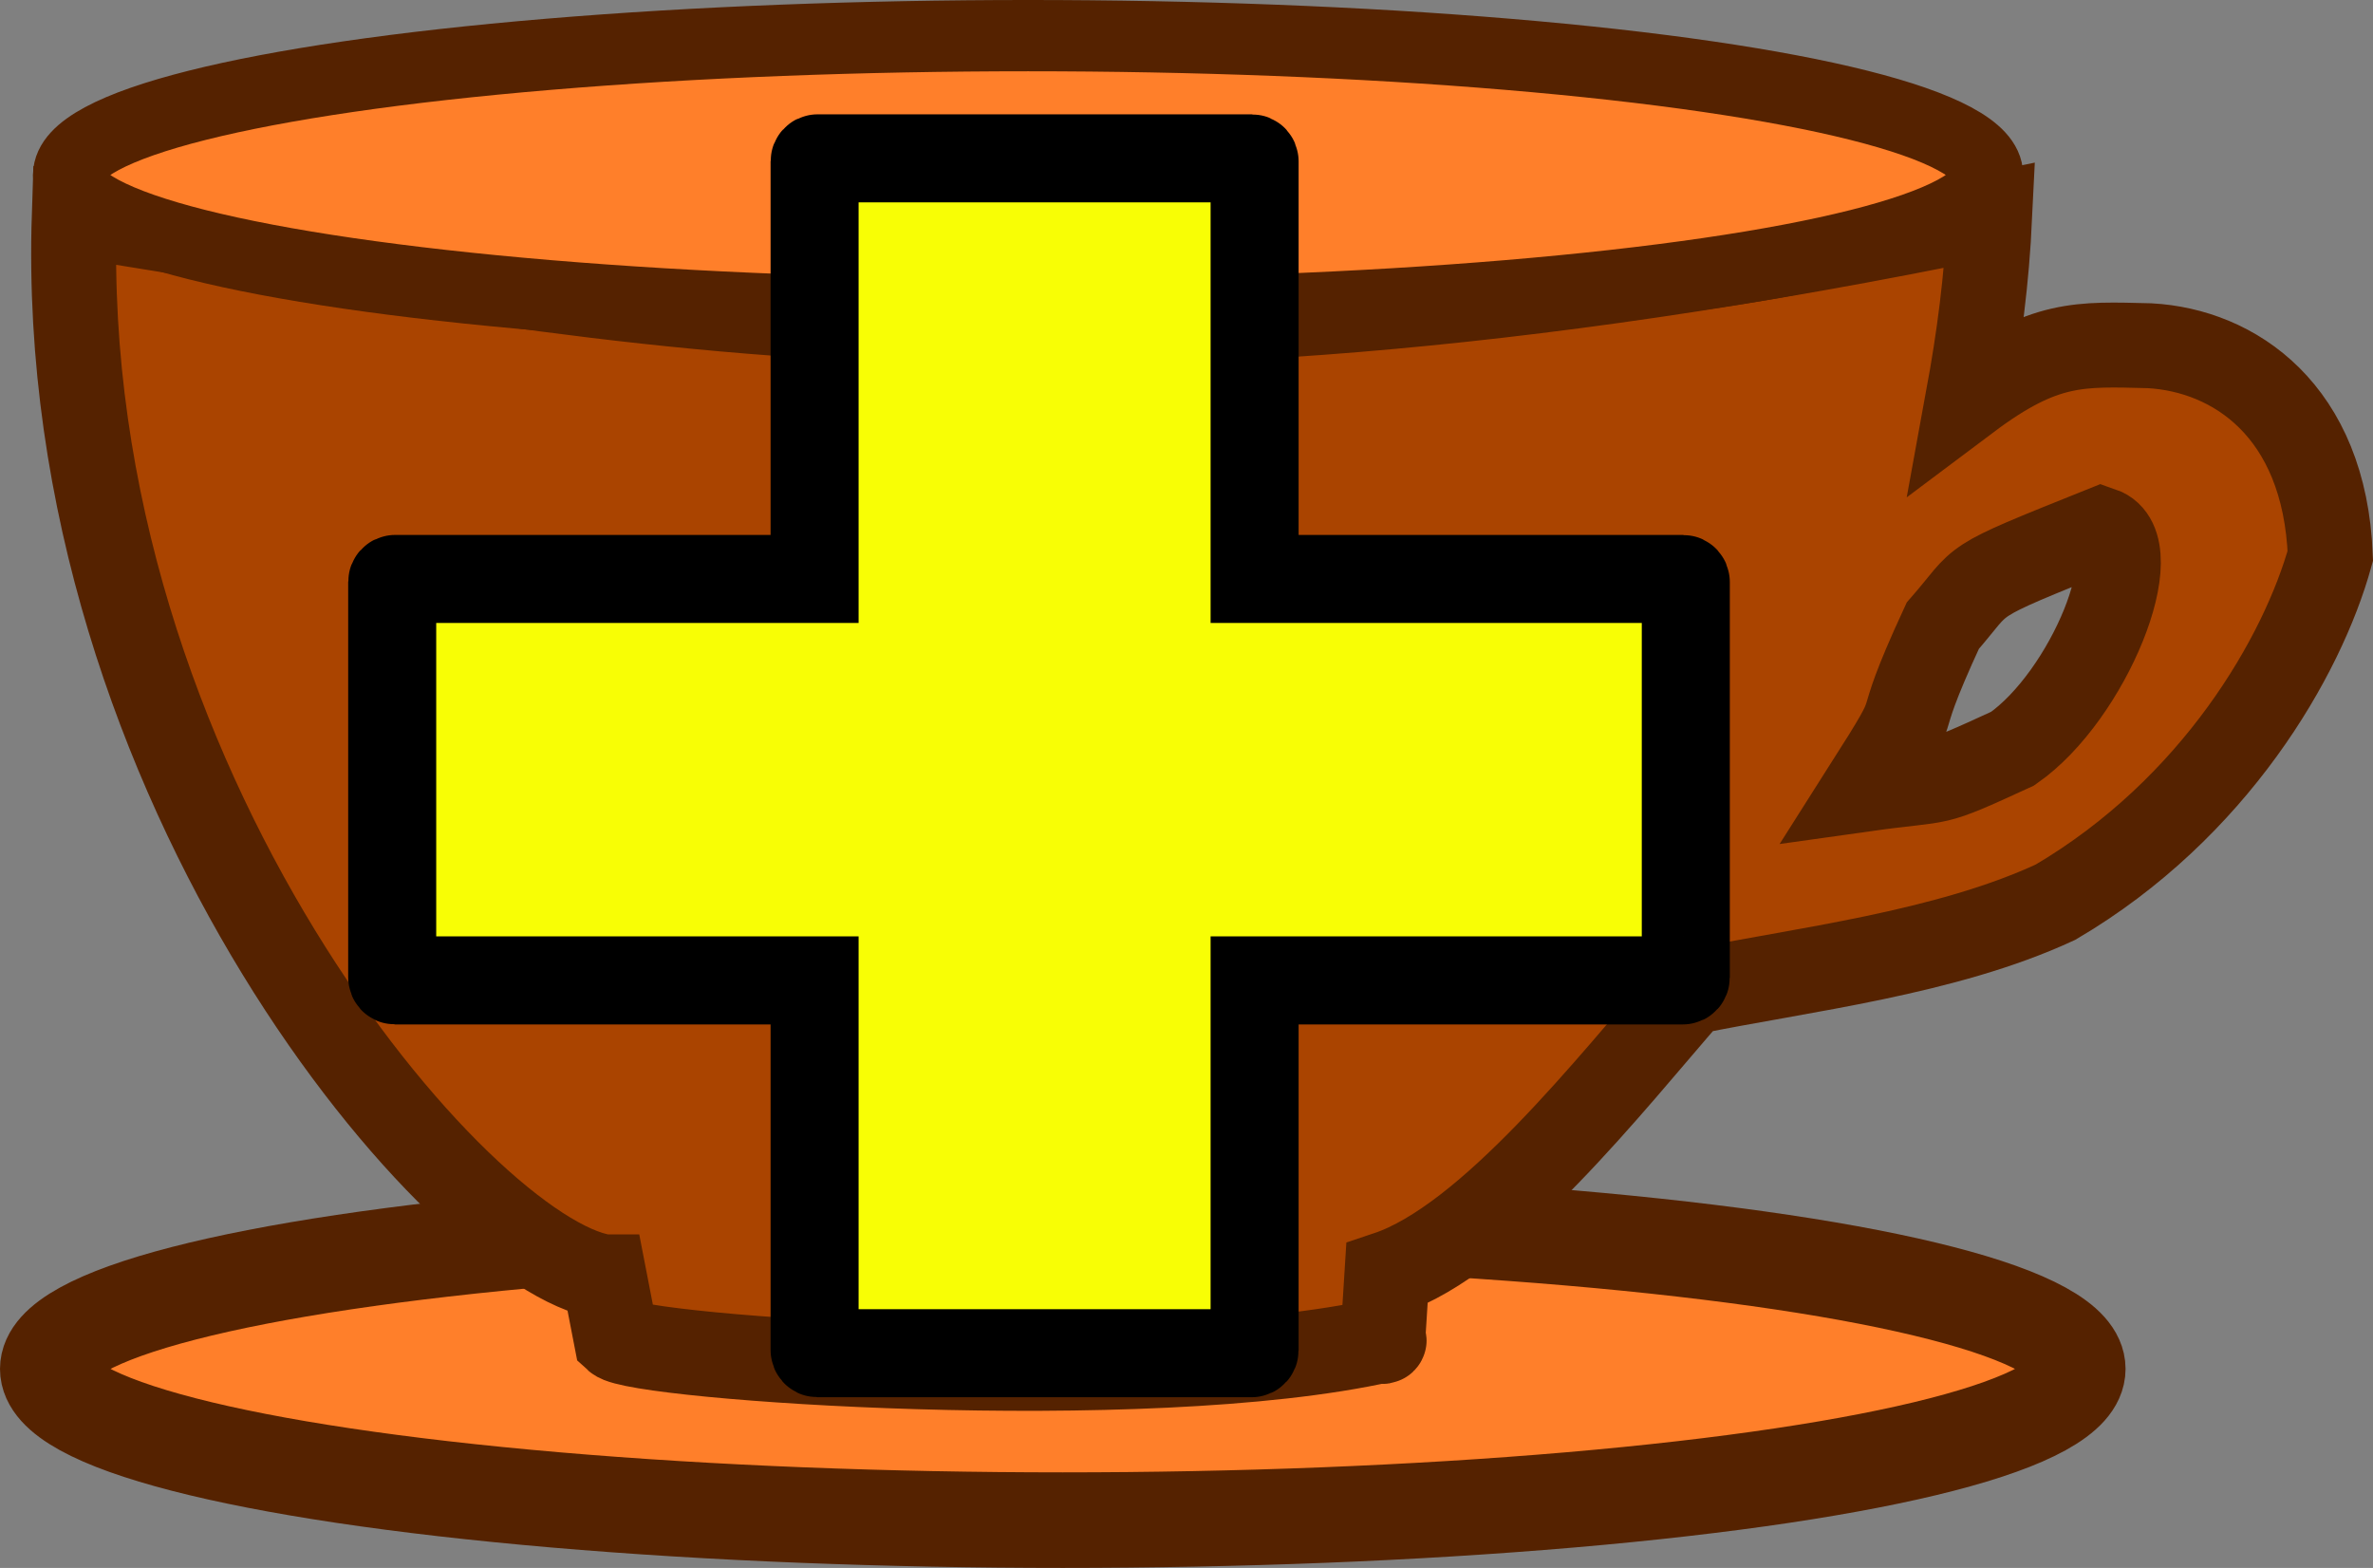 <?xml version="1.0" encoding="UTF-8" standalone="no"?>
<!-- Created with Inkscape (http://www.inkscape.org/) -->

<svg
   xmlns:osb="http://www.openswatchbook.org/uri/2009/osb"
   xmlns:dc="http://purl.org/dc/elements/1.1/"
   xmlns:cc="http://creativecommons.org/ns#"
   xmlns:rdf="http://www.w3.org/1999/02/22-rdf-syntax-ns#"
   xmlns:svg="http://www.w3.org/2000/svg"
   xmlns="http://www.w3.org/2000/svg"
   xmlns:sodipodi="http://sodipodi.sourceforge.net/DTD/sodipodi-0.dtd"
   xmlns:inkscape="http://www.inkscape.org/namespaces/inkscape"
   width="247.538mm"
   height="163.564mm"
   viewBox="0 0 247.538 163.564"
   version="1.1"
   id="svg967"
   inkscape:version="0.92.3 (2405546, 2018-03-11)"
   sodipodi:docname="cup_add_2.svg">
  <rect x="0" y="0" width="247.538" height="163.564" fill="#808080" stroke="none"/>
  <defs
     id="defs961">
    <linearGradient
       id="linearGradient2439"
       osb:paint="solid">
      <stop
         style="stop-color:#ec7d03;stop-opacity:1;"
         offset="0"
         id="stop2437" />
    </linearGradient>
  </defs>
  <sodipodi:namedview
     id="base"
     pagecolor="#ffffff"
     bordercolor="#666666"
     borderopacity="1.0"
     inkscape:pageopacity="0.0"
     inkscape:pageshadow="2"
     inkscape:zoom="0.05615401"
     inkscape:cx="1786.7508"
     inkscape:cy="2421.2164"
     inkscape:document-units="mm"
     inkscape:current-layer="layer1"
     showgrid="false"
     inkscape:window-width="1280"
     inkscape:window-height="664"
     inkscape:window-x="-4"
     inkscape:window-y="-4"
     inkscape:window-maximized="1"
     showguides="true"
     inkscape:lockguides="false"
     fit-margin-top="0"
     fit-margin-left="0"
     fit-margin-right="0"
     fit-margin-bottom="0"
     inkscape:pagecheckerboard="true"
     guidetolerance="4"
     objecttolerance="2" />
  <g
     inkscape:label="Layer 1"
     inkscape:groupmode="layer"
     id="layer1"
     transform="translate(17885.355,15051.787)">
    <ellipse
       style="fill:#ff7f2a;fill-opacity:1;stroke:#552200;stroke-width:9.968;stroke-miterlimit:4;stroke-dasharray:none;stroke-opacity:1"
       id="path4615-7"
       cx="-17774.492"
       cy="-14908.984"
       rx="105.879"
       ry="15.777" />
    <path
       style="fill:#aa4400;fill-opacity:1;stroke:#552200;stroke-width:8.859;stroke-miterlimit:4;stroke-dasharray:none;stroke-opacity:1"
       d="m -17822.325,-14918.584 1.249,6.443 c 2.164,1.996 55.078,5.773 80.037,0.148 0.197,-0.03 -0.09,0.26 -0.08,0.09 l 0.442,-7.012 c 10.655,-3.552 23.36,-19.858 31.652,-29.36 11.747,-2.382 26.606,-4.072 38.085,-9.396 16.637,-9.775 25.776,-25.664 28.67,-36.135 -0.602,-15.177 -10.053,-21.431 -18.843,-21.915 -7.29,-0.179 -11.008,-0.474 -18.952,5.485 1.173,-6.414 1.945,-12.224 2.273,-19.097 -100.33,20.684 -147.611,8.062 -199.815,0 -1.954,59.553 40.35,108.47 55.282,110.749 z m 156.18,-77.976 c 4.974,1.706 -1.336,17.372 -9.269,22.875 -8.933,4.104 -6.639,2.982 -15.412,4.219 6.992,-10.996 2,-3.781 8.13,-17.045 4.581,-5.233 1.914,-4.178 16.551,-10.049 z"
       id="path4617"
       inkscape:connector-curvature="0"
       sodipodi:nodetypes="cccscccccccccccccc" />
    <ellipse
       style="fill:#ff7f2a;fill-opacity:1;stroke:#552200;stroke-width:7.436;stroke-linecap:round;stroke-linejoin:miter;stroke-miterlimit:4;stroke-dasharray:none;stroke-opacity:1"
       id="path852"
       cx="-17778.113"
       cy="-15033.532"
       rx="100.083"
       ry="14.537" />
    <path
       style="fill:#f8fe05;fill-opacity:1;stroke:#000000;stroke-width:9.182;stroke-linecap:round;stroke-linejoin:miter;stroke-miterlimit:4;stroke-dasharray:none;stroke-opacity:1"
       d="m -17800.087,-15035.268 c -0.165,0 -0.294,0.149 -0.294,0.319 v 43.557 h -43.768 c -0.167,0 -0.294,0.148 -0.294,0.318 v 41.243 c 0,0.178 0.132,0.32 0.294,0.32 h 43.768 v 38.567 c 0,0.18 0.134,0.324 0.294,0.324 h 45.31 c 0.166,0 0.296,-0.149 0.296,-0.324 v -38.567 h 44.688 c 0.165,0 0.292,-0.149 0.292,-0.32 v -41.243 c 0,-0.176 -0.133,-0.318 -0.292,-0.318 h -44.688 v -43.557 c 0,-0.177 -0.132,-0.319 -0.296,-0.319 z"
       id="rect818"
       inkscape:connector-curvature="0" />
  </g>
</svg>
